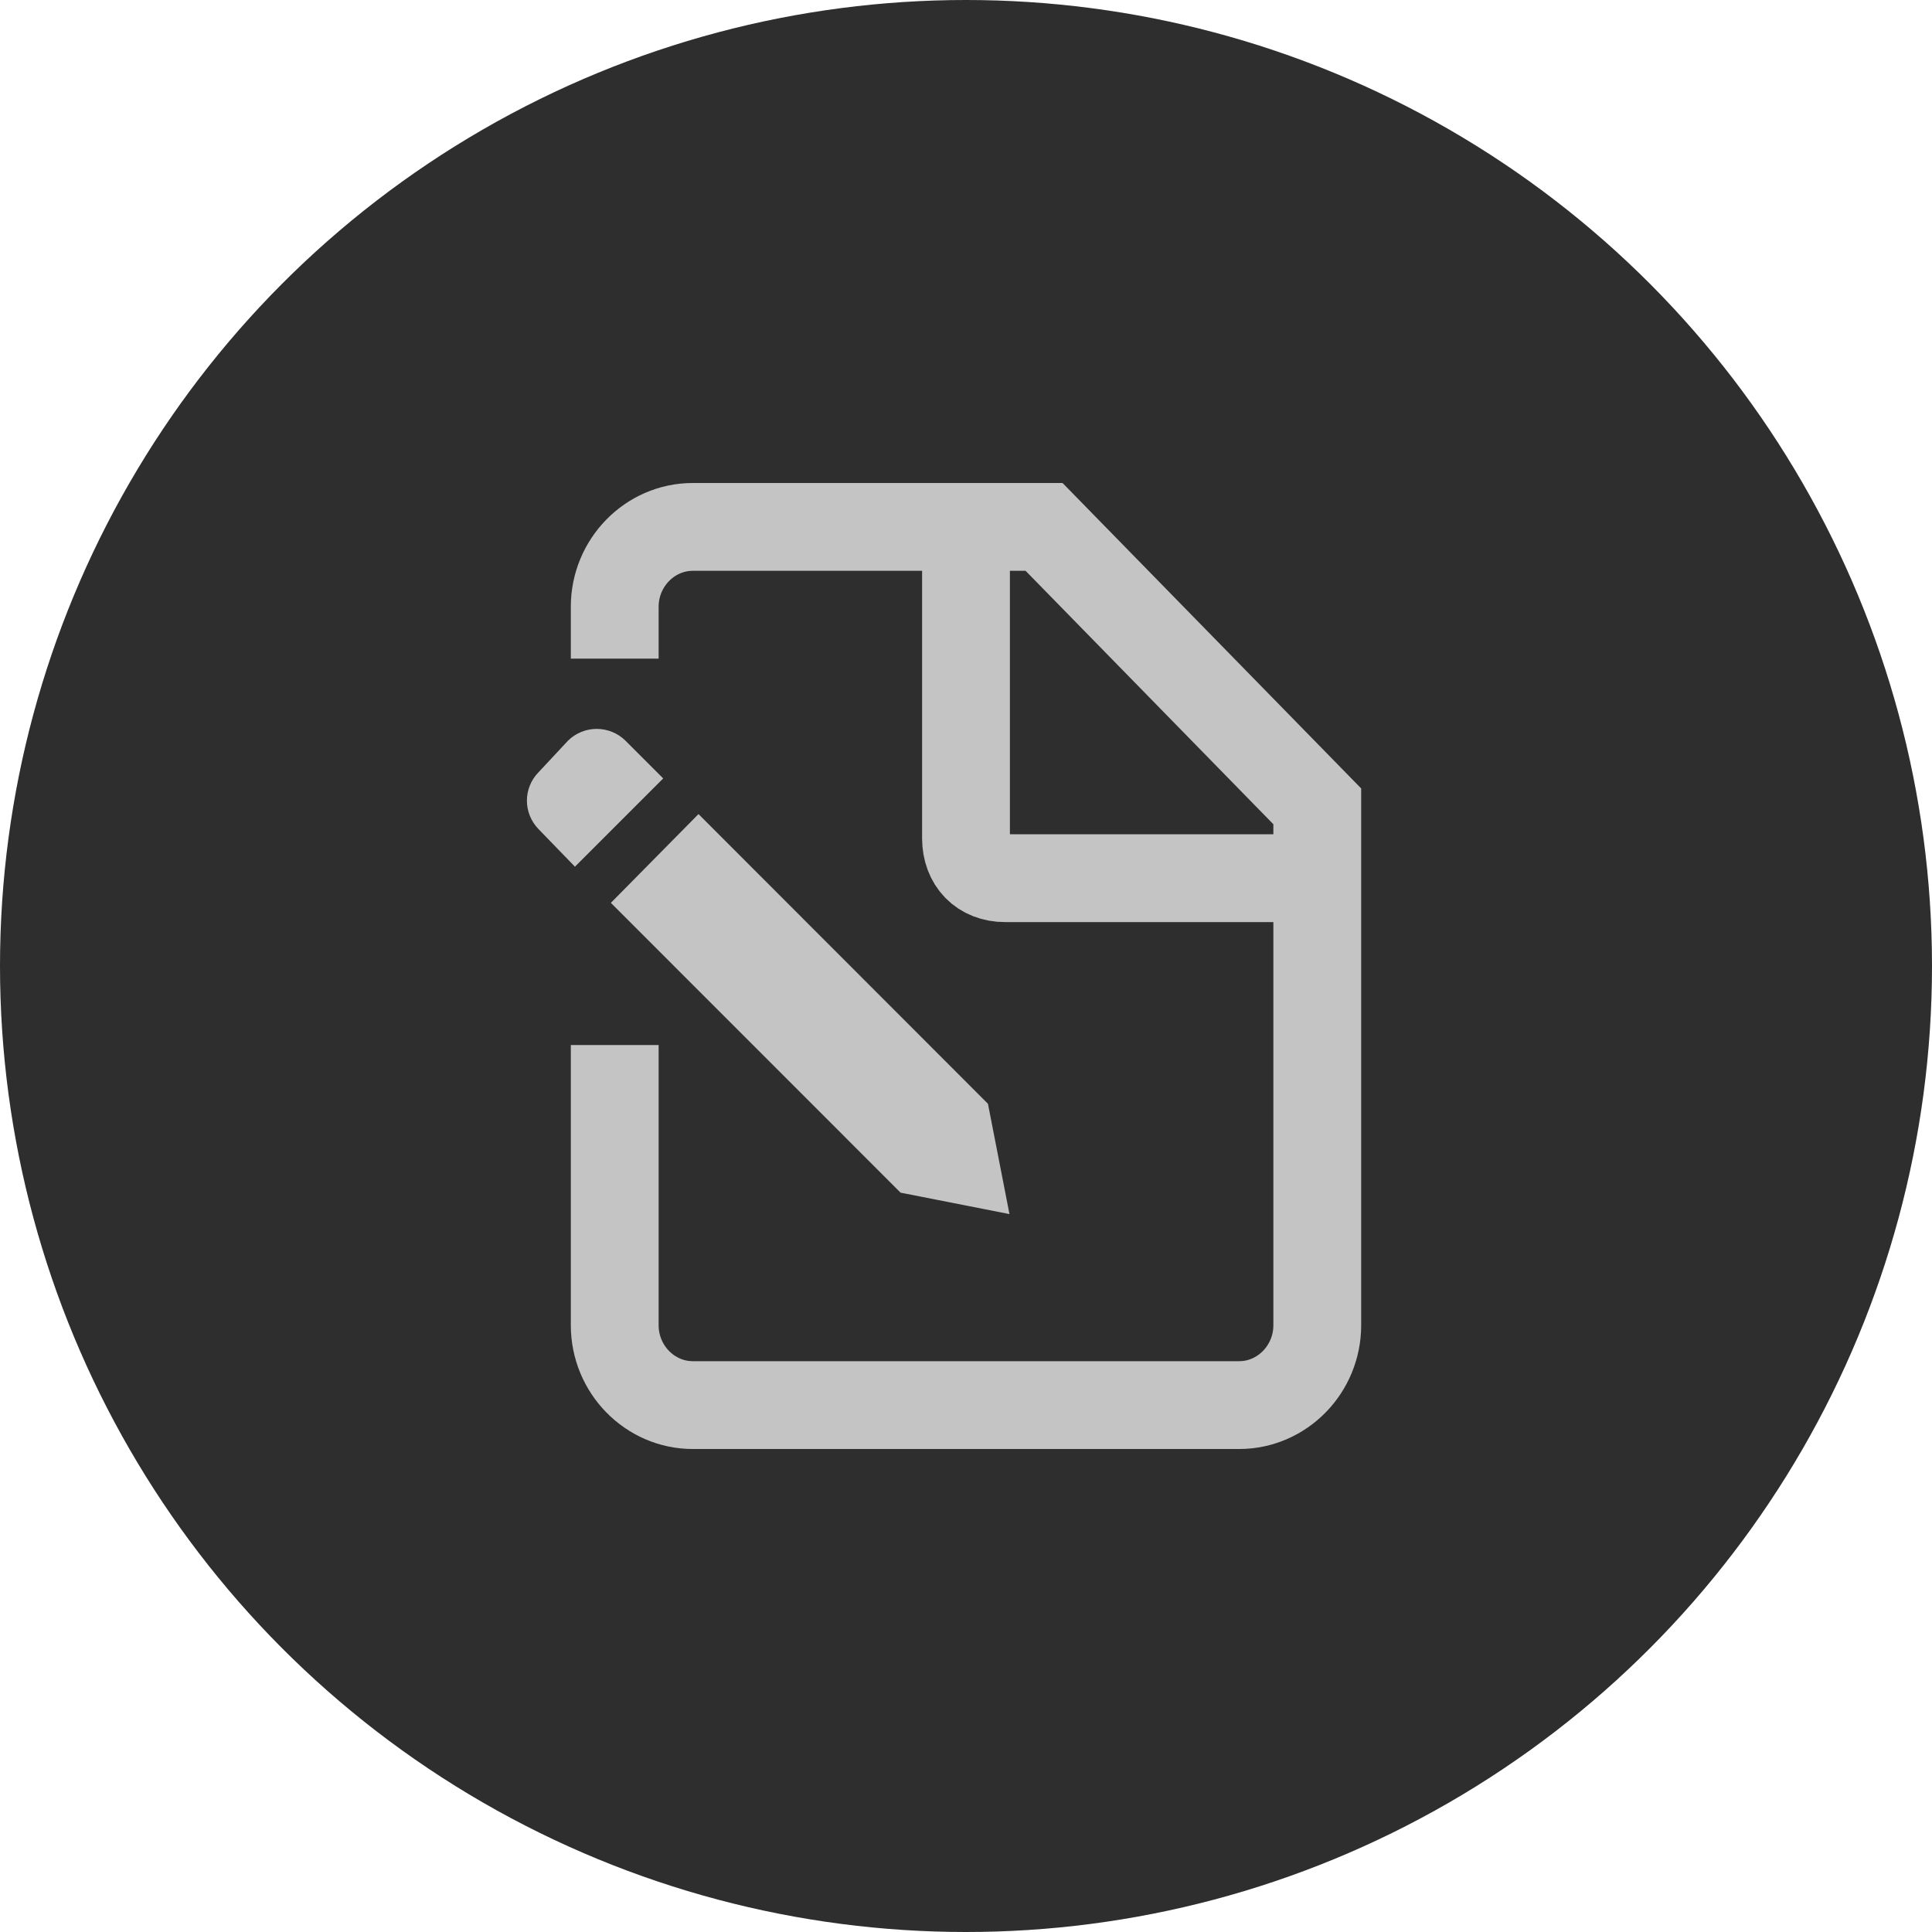 <svg width="22" height="22" viewBox="0 0 22 22" fill="none" xmlns="http://www.w3.org/2000/svg">
<circle cx="11" cy="11" r="11" fill="#2E2E2E"/>
<path d="M7 11.9V15.091C7 15.591 7.4 16 7.889 16H14.111C14.6 16 15 15.591 15 15.091V9.182L11.889 6H7.889C7.4 6 7 6.409 7 6.909V7.5" stroke="#C4C4C4" stroke-miterlimit="10"/>
<path d="M11 6L11 9.545C11 9.818 11.178 10 11.445 10H15" stroke="#C4C4C4" stroke-miterlimit="10"/>
<path d="M6.956 10.281L10.255 13.581L11.495 13.825L11.25 12.569L7.954 9.27L6.956 10.281Z" fill="#C4C4C4"/>
<path d="M6.135 9.444L6.547 9.869L7.552 8.864L7.12 8.432C7.033 8.347 6.916 8.3 6.795 8.3C6.674 8.3 6.557 8.347 6.47 8.432L6.135 8.791C6.049 8.877 6 8.995 6 9.117C6 9.24 6.049 9.357 6.135 9.444Z" fill="#C4C4C4"/>
</svg>

